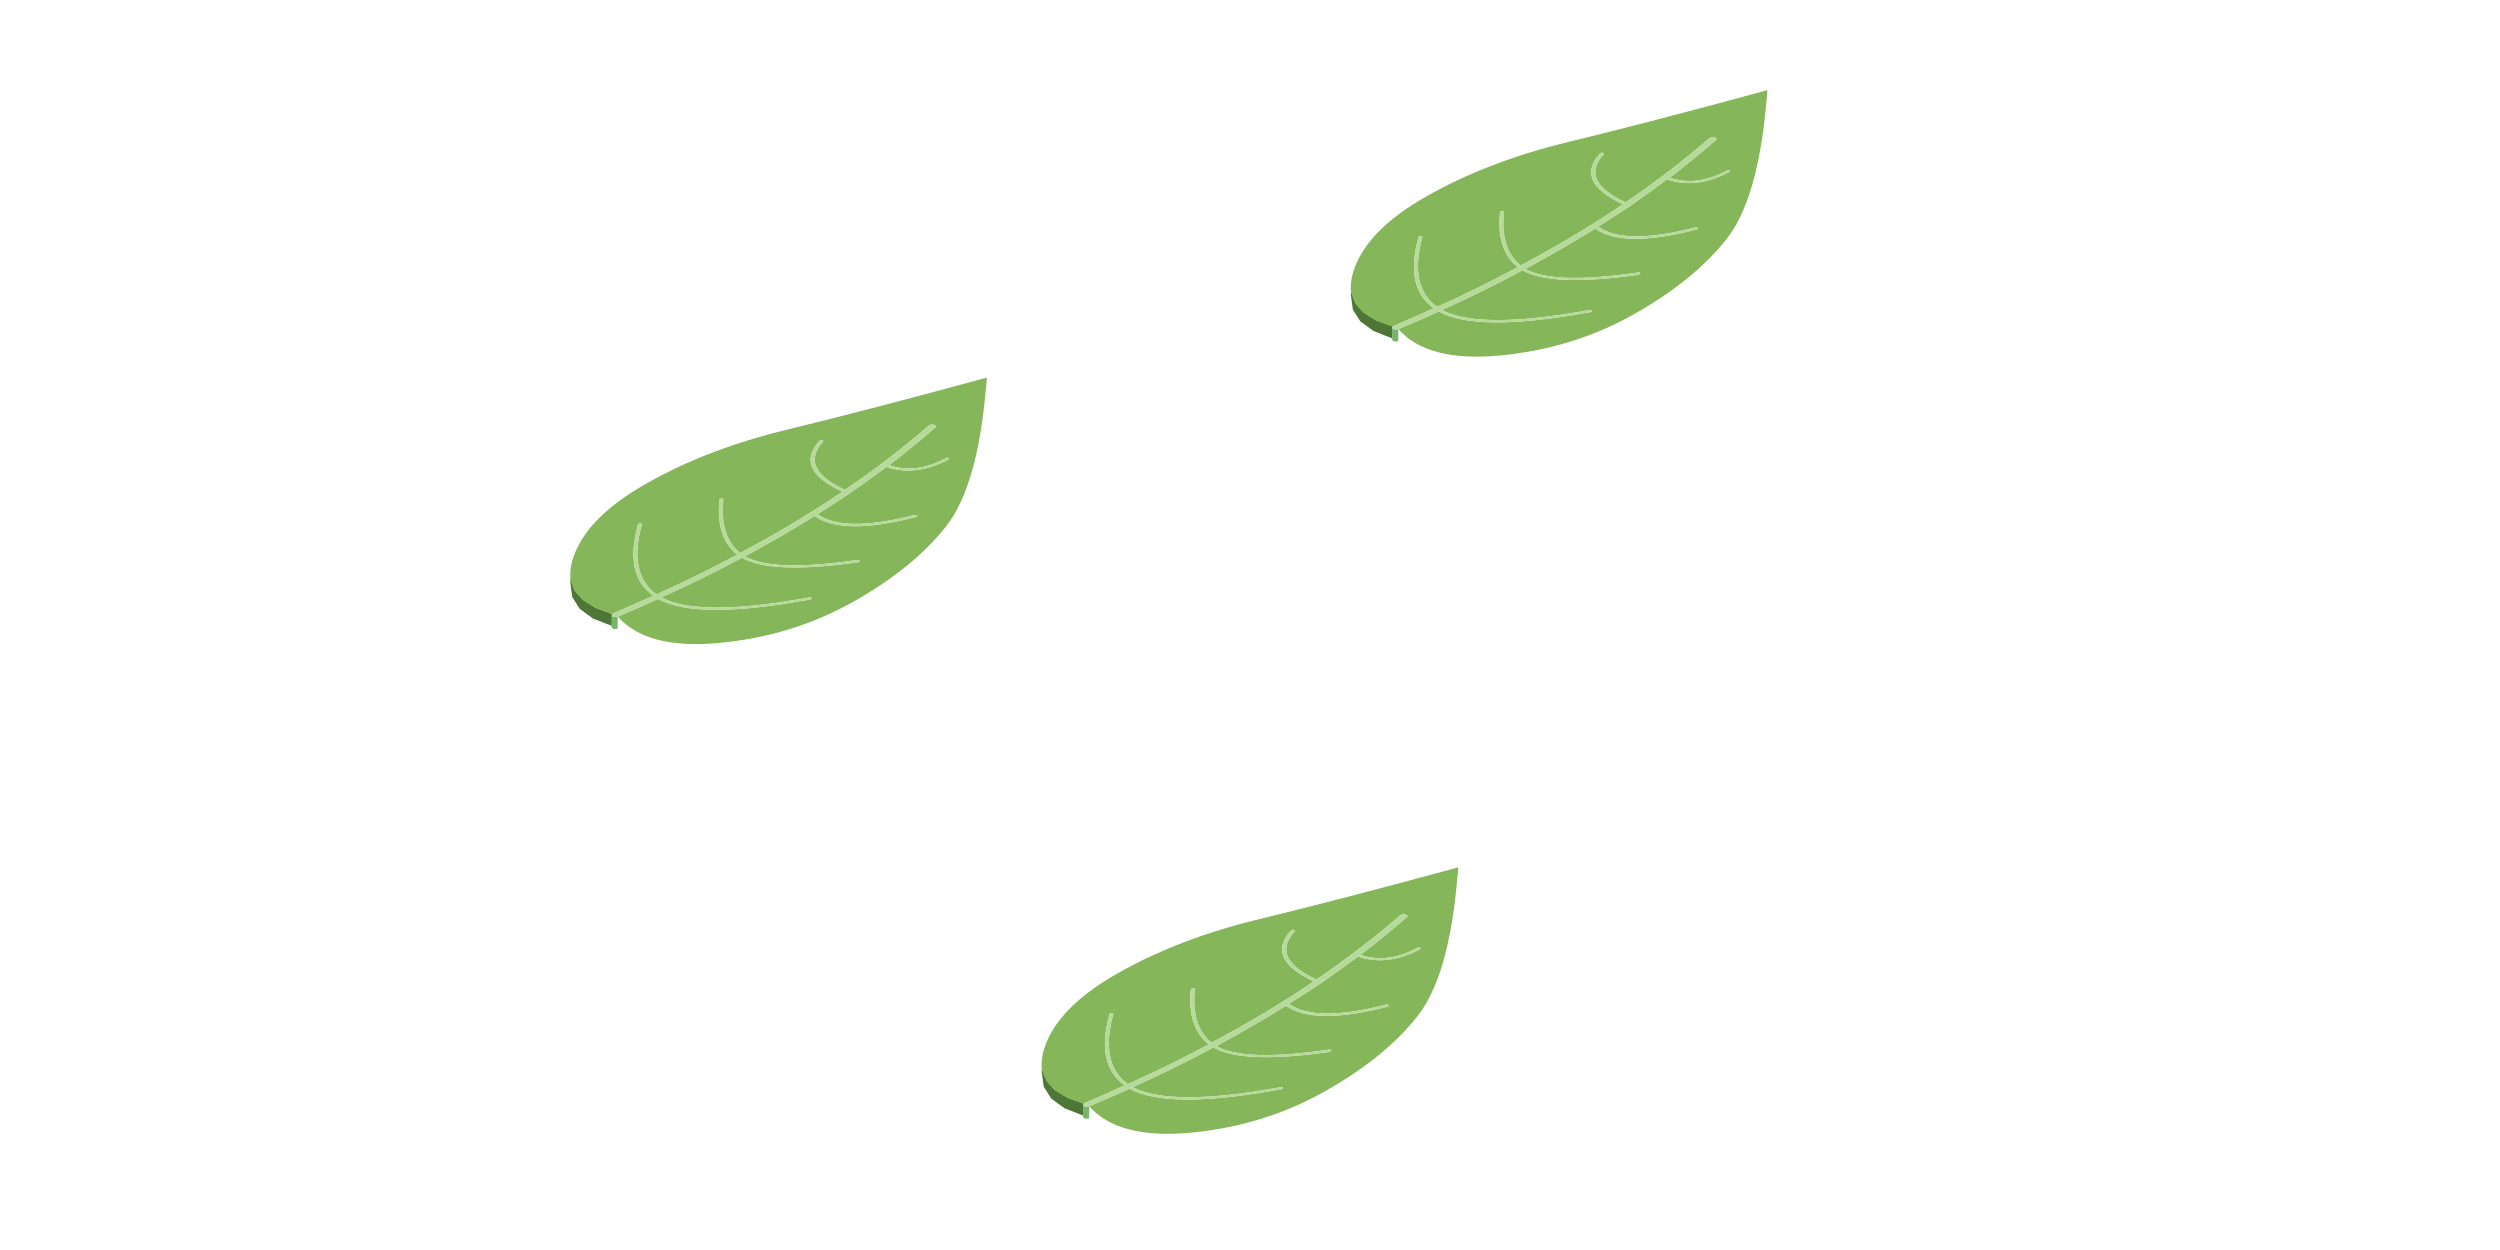 <?xml version="1.0" encoding="UTF-8" standalone="no"?>
<!DOCTYPE svg PUBLIC "-//W3C//DTD SVG 1.1//EN" "http://www.w3.org/Graphics/SVG/1.1/DTD/svg11.dtd">
<svg version="1.1" xmlns="http://www.w3.org/2000/svg" xmlns:xlink="http://www.w3.org/1999/xlink" preserveAspectRatio="xMidYMid meet" viewBox="0 0 300 150" width="300" height="150"><defs><path d="M74.12 73.97L74.12 75.42C74.11 75.42 74.1 75.42 74.1 75.42C74.01 75.47 73.9 75.49 73.76 75.49C73.65 75.47 73.56 75.44 73.47 75.4C73.42 75.34 73.4 75.28 73.4 75.22C73.4 75.21 73.4 75.17 73.4 75.1C73.41 74.36 73.42 73.94 73.42 73.86C73.42 73.89 73.44 73.92 73.47 73.95C73.56 74 73.66 74.03 73.76 74.04C73.9 74.04 74.01 74.02 74.1 73.97C74.1 73.97 74.11 73.97 74.12 73.97Z" id="bhTmUv67M"></path><path d="M68.45 69.27L68.47 69.41L68.49 69.54L68.98 70.87L69.98 72L71.48 72.94L73.49 73.68L73.47 73.69L73.45 73.71L73.43 73.73L73.42 73.75L73.42 73.86L73.4 75.1L71.15 74.22L69.57 73.06L68.67 71.65L68.45 69.97L68.43 69L68.44 69.14L68.45 69.27Z" id="a7152SdA"></path><path d="M98.79 52.91C98.77 52.86 98.73 52.83 98.65 52.82C98.62 52.8 98.57 52.81 98.51 52.84C98.45 52.85 98.39 52.88 98.33 52.91C96.28 55.17 97.2 57.2 101.09 59.01C97.31 61.57 93.22 64.02 88.82 66.36C87.17 65.03 86.5 62.9 86.8 59.96C86.8 59.91 86.78 59.88 86.74 59.85C86.69 59.83 86.64 59.83 86.58 59.85C86.52 59.83 86.47 59.84 86.42 59.87C86.38 59.88 86.35 59.92 86.33 59.98C86.03 63 86.74 65.19 88.48 66.56C85.42 68.2 82.19 69.79 78.78 71.33C76.52 69.7 75.93 66.91 77.02 62.94C77.05 62.9 77.04 62.87 76.99 62.85C76.95 62.82 76.88 62.81 76.79 62.81C76.74 62.79 76.7 62.8 76.65 62.83C76.61 62.86 76.58 62.89 76.56 62.92C75.43 66.98 76.04 69.83 78.4 71.49C76.84 72.2 75.25 72.9 73.63 73.59C73.57 73.62 73.52 73.65 73.49 73.68C70.47 72.82 68.81 71.44 68.49 69.55C68.46 69.36 68.44 69.18 68.43 69C68.44 68.97 68.44 68.94 68.43 68.91C68.43 68.88 68.43 68.85 68.43 68.82C68.44 68.29 68.54 67.73 68.72 67.13C69.74 63.81 72.7 60.77 77.58 58.02C82.46 55.24 88.12 53.08 94.56 51.53C101.01 49.96 108.96 47.89 118.43 45.31C118.4 45.81 118.35 46.31 118.29 46.81C117.61 54.54 116.03 59.98 113.54 63.15C110.92 66.49 107.18 69.53 102.31 72.26C97.44 74.98 92.08 76.62 86.24 77.16C80.5 77.69 76.46 76.63 74.12 73.98C74.14 73.98 74.15 73.98 74.17 73.98C75.82 73.28 77.43 72.58 78.98 71.87C82.04 73.59 88.11 73.61 97.2 71.94C97.28 71.93 97.32 71.9 97.34 71.87C97.37 71.84 97.38 71.81 97.38 71.76C97.38 71.73 97.34 71.71 97.27 71.69C97.24 71.68 97.18 71.68 97.11 71.69C88.28 73.31 82.36 73.31 79.36 71.69C82.75 70.17 85.98 68.58 89.04 66.92C91.34 68.28 95.98 68.46 102.96 67.47C103.04 67.45 103.09 67.42 103.12 67.37C103.15 67.36 103.16 67.33 103.16 67.28C103.16 67.25 103.14 67.23 103.1 67.22C103.04 67.19 102.97 67.18 102.89 67.19C96.13 68.19 91.63 68.04 89.4 66.76C92.32 65.18 95.11 63.57 97.76 61.92C99.98 63.52 104.03 63.56 109.92 62.04C109.98 62.02 110.03 62 110.06 61.97C110.09 61.92 110.09 61.9 110.06 61.88C110.06 61.84 110.02 61.81 109.95 61.81C109.89 61.78 109.82 61.77 109.77 61.79C104.11 63.25 100.23 63.22 98.1 61.7C99.43 60.87 100.71 60.04 101.94 59.21C103.47 58.16 104.94 57.1 106.37 56.03C108.74 56.83 111.22 56.53 113.81 55.14C113.86 55.12 113.88 55.09 113.88 55.05C113.89 55.01 113.88 54.97 113.83 54.94C113.79 54.93 113.73 54.93 113.65 54.94C113.59 54.94 113.54 54.96 113.49 54.99C111.11 56.27 108.85 56.55 106.69 55.82C108.62 54.35 110.46 52.85 112.21 51.32C112.31 51.28 112.34 51.21 112.3 51.12C112.27 51.06 112.2 51.01 112.09 50.98C112 50.94 111.89 50.93 111.75 50.96C111.63 50.98 111.53 51.01 111.46 51.07C108.38 53.74 105.03 56.31 101.4 58.78C97.71 57.07 96.83 55.14 98.76 53.02C98.79 52.98 98.8 52.94 98.79 52.91Z" id="a2OsJimGqr"></path><path d="M98.76 53.02C96.83 55.14 97.71 57.07 101.41 58.78C105.04 56.31 108.39 53.74 111.46 51.08C111.54 51.02 111.64 50.98 111.76 50.96C111.89 50.93 112.01 50.94 112.1 50.99C112.2 51.02 112.27 51.06 112.3 51.12C112.35 51.21 112.32 51.28 112.21 51.33C110.46 52.85 108.63 54.35 106.7 55.82C108.85 56.55 111.12 56.27 113.5 54.99C113.54 54.96 113.6 54.94 113.66 54.94C113.73 54.93 113.79 54.93 113.84 54.94C113.88 54.97 113.9 55.01 113.88 55.06C113.88 55.09 113.86 55.12 113.82 55.15C111.22 56.53 108.74 56.83 106.38 56.03C104.95 57.1 103.47 58.16 101.95 59.22C100.71 60.04 99.43 60.87 98.11 61.7C100.23 63.22 104.12 63.25 109.77 61.79C109.83 61.78 109.89 61.78 109.95 61.81C110.03 61.81 110.06 61.84 110.06 61.88C110.09 61.9 110.09 61.93 110.06 61.97C110.03 62 109.99 62.02 109.93 62.04C104.04 63.56 99.98 63.52 97.77 61.93C95.11 63.57 92.33 65.18 89.4 66.76C91.63 68.05 96.13 68.19 102.9 67.19C102.97 67.18 103.04 67.19 103.1 67.22C103.15 67.23 103.17 67.25 103.17 67.28C103.17 67.33 103.15 67.36 103.12 67.38C103.09 67.42 103.04 67.45 102.97 67.47C95.99 68.46 91.35 68.28 89.04 66.93C85.98 68.58 82.76 70.17 79.37 71.69C82.37 73.31 88.28 73.31 97.11 71.69C97.19 71.68 97.24 71.68 97.27 71.69C97.35 71.71 97.38 71.73 97.38 71.76C97.38 71.81 97.37 71.85 97.34 71.88C97.33 71.91 97.28 71.93 97.2 71.94C88.12 73.62 82.04 73.59 78.99 71.88C77.43 72.58 75.83 73.28 74.17 73.98C74.16 73.98 74.14 73.98 74.13 73.98C74.12 73.98 74.11 73.98 74.1 73.98C74.01 74.02 73.9 74.05 73.76 74.05C73.66 74.03 73.56 74 73.47 73.95C73.44 73.92 73.42 73.89 73.42 73.86C73.42 73.82 73.42 73.78 73.42 73.75C73.44 73.72 73.46 73.7 73.49 73.68C73.52 73.65 73.57 73.62 73.63 73.59C75.26 72.9 76.85 72.2 78.4 71.49C76.05 69.83 75.44 66.98 76.57 62.92C76.58 62.89 76.61 62.86 76.66 62.83C76.7 62.8 76.75 62.79 76.79 62.81C76.88 62.81 76.95 62.82 77 62.85C77.04 62.87 77.05 62.9 77.02 62.94C75.93 66.91 76.52 69.7 78.78 71.33C82.19 69.79 85.42 68.2 88.48 66.56C86.75 65.19 86.03 63 86.33 59.98C86.35 59.92 86.38 59.88 86.42 59.87C86.47 59.84 86.52 59.83 86.58 59.85C86.64 59.83 86.7 59.83 86.74 59.85C86.78 59.88 86.81 59.91 86.81 59.96C86.51 62.9 87.18 65.03 88.82 66.36C93.22 64.02 97.31 61.57 101.09 59.01C97.21 57.2 96.29 55.17 98.34 52.91C98.4 52.88 98.46 52.85 98.52 52.84C98.58 52.81 98.62 52.8 98.65 52.82C98.72 52.83 98.77 52.86 98.78 52.91C98.8 52.94 98.79 52.98 98.76 53.02Z" id="b1FueT58x3"></path><path d="M167.79 39.48L167.79 40.92C167.78 40.92 167.77 40.92 167.77 40.92C167.68 40.97 167.56 40.99 167.43 40.99C167.32 40.98 167.22 40.95 167.13 40.9C167.09 40.84 167.07 40.78 167.07 40.72C167.07 40.71 167.07 40.68 167.07 40.61C167.08 39.86 167.09 39.45 167.09 39.36C167.09 39.39 167.1 39.42 167.13 39.46C167.22 39.5 167.32 39.53 167.43 39.55C167.56 39.55 167.68 39.52 167.77 39.48C167.77 39.48 167.78 39.48 167.79 39.48Z" id="dXJeS4tLY"></path><path d="M162.12 34.78L162.14 34.91L162.16 35.05L162.65 36.37L163.65 37.51L165.15 38.44L167.16 39.18L167.14 39.2L167.12 39.21L167.1 39.23L167.09 39.25L167.09 39.36L167.07 40.61L164.82 39.72L163.24 38.57L162.34 37.15L162.12 35.48L162.09 34.51L162.11 34.64L162.12 34.78Z" id="a2pzC4txJD"></path><path d="M192.45 18.41C192.44 18.37 192.39 18.34 192.32 18.32C192.29 18.31 192.24 18.31 192.18 18.34C192.12 18.36 192.06 18.38 192 18.41C189.95 20.67 190.87 22.71 194.76 24.51C190.98 27.08 186.88 29.52 182.48 31.86C180.84 30.53 180.17 28.4 180.47 25.46C180.47 25.42 180.45 25.38 180.4 25.35C180.36 25.34 180.31 25.34 180.25 25.35C180.19 25.34 180.13 25.34 180.09 25.37C180.04 25.39 180.01 25.43 180 25.49C179.69 28.5 180.41 30.69 182.14 32.06C179.08 33.71 175.85 35.3 172.45 36.83C170.19 35.21 169.6 32.41 170.68 28.45C170.71 28.4 170.71 28.37 170.66 28.36C170.62 28.33 170.55 28.31 170.46 28.31C170.41 28.3 170.37 28.3 170.32 28.34C170.28 28.37 170.25 28.4 170.23 28.43C169.1 32.48 169.71 35.34 172.06 36.99C170.51 37.7 168.92 38.4 167.29 39.09C167.23 39.12 167.19 39.15 167.16 39.19C164.14 38.33 162.48 36.95 162.16 35.05C162.13 34.87 162.11 34.69 162.09 34.51C162.11 34.48 162.11 34.45 162.09 34.42C162.09 34.39 162.09 34.36 162.09 34.32C162.11 33.8 162.21 33.23 162.39 32.63C163.41 29.31 166.36 26.28 171.25 23.52C176.13 20.75 181.79 18.59 188.22 17.03C194.67 15.47 202.63 13.39 212.09 10.82C212.06 11.31 212.02 11.81 211.96 12.31C211.28 20.04 209.7 25.49 207.21 28.65C204.59 32 200.84 35.03 195.98 37.76C191.11 40.49 185.75 42.12 179.9 42.67C174.16 43.19 170.12 42.13 167.79 39.48C167.8 39.48 167.82 39.48 167.83 39.48C169.49 38.79 171.1 38.09 172.65 37.38C175.71 39.1 181.78 39.12 190.87 37.45C190.94 37.43 190.99 37.41 191 37.38C191.03 37.35 191.05 37.31 191.05 37.27C191.05 37.24 191.01 37.21 190.93 37.2C190.9 37.18 190.85 37.18 190.78 37.2C181.95 38.81 176.03 38.81 173.03 37.2C176.42 35.68 179.65 34.08 182.7 32.43C185.01 33.78 189.65 33.96 196.63 32.97C196.7 32.95 196.76 32.92 196.79 32.88C196.82 32.86 196.83 32.83 196.83 32.79C196.83 32.76 196.81 32.73 196.76 32.72C196.7 32.69 196.64 32.68 196.56 32.7C189.79 33.69 185.29 33.55 183.06 32.27C185.99 30.68 188.77 29.07 191.43 27.43C193.64 29.03 197.7 29.06 203.59 27.54C203.65 27.53 203.7 27.5 203.73 27.47C203.76 27.43 203.76 27.4 203.73 27.38C203.73 27.34 203.69 27.32 203.61 27.32C203.55 27.29 203.49 27.28 203.43 27.29C197.78 28.75 193.89 28.72 191.77 27.2C193.09 26.37 194.38 25.55 195.61 24.72C197.13 23.66 198.61 22.6 200.04 21.53C202.41 22.33 204.89 22.04 207.48 20.65C207.52 20.62 207.55 20.59 207.55 20.56C207.56 20.51 207.55 20.47 207.5 20.44C207.46 20.43 207.4 20.43 207.32 20.44C207.26 20.44 207.21 20.46 207.16 20.49C204.78 21.77 202.51 22.05 200.36 21.33C202.29 19.85 204.13 18.35 205.87 16.83C205.98 16.78 206.01 16.72 205.96 16.62C205.93 16.57 205.87 16.52 205.76 16.49C205.67 16.44 205.56 16.44 205.42 16.47C205.3 16.48 205.2 16.52 205.13 16.58C202.05 19.24 198.7 21.82 195.07 24.29C191.38 22.57 190.5 20.65 192.43 18.52C192.46 18.48 192.47 18.44 192.45 18.41Z" id="b126oMX7OS"></path><path d="M192.43 18.52C190.5 20.65 191.38 22.57 195.07 24.29C198.7 21.82 202.06 19.25 205.13 16.58C205.21 16.52 205.31 16.48 205.42 16.47C205.56 16.44 205.67 16.44 205.76 16.49C205.87 16.52 205.94 16.57 205.97 16.63C206.01 16.72 205.98 16.78 205.88 16.83C204.13 18.35 202.29 19.85 200.36 21.33C202.52 22.05 204.79 21.77 207.17 20.49C207.21 20.46 207.26 20.45 207.33 20.45C207.4 20.43 207.46 20.43 207.51 20.45C207.55 20.48 207.57 20.51 207.55 20.56C207.55 20.59 207.53 20.62 207.48 20.65C204.89 22.04 202.41 22.33 200.05 21.53C198.61 22.6 197.14 23.66 195.62 24.72C194.38 25.55 193.1 26.38 191.77 27.21C193.9 28.73 197.79 28.76 203.44 27.29C203.5 27.28 203.56 27.29 203.62 27.32C203.69 27.32 203.73 27.34 203.73 27.39C203.76 27.4 203.76 27.43 203.73 27.48C203.7 27.51 203.65 27.53 203.59 27.54C197.7 29.06 193.65 29.03 191.43 27.43C188.78 29.07 185.99 30.69 183.07 32.27C185.3 33.55 189.8 33.69 196.56 32.7C196.64 32.68 196.71 32.69 196.77 32.72C196.81 32.74 196.84 32.76 196.84 32.79C196.84 32.83 196.82 32.86 196.79 32.88C196.76 32.92 196.71 32.95 196.63 32.97C189.66 33.97 185.02 33.78 182.71 32.43C179.65 34.09 176.42 35.68 173.04 37.2C176.03 38.81 181.95 38.81 190.78 37.2C190.86 37.18 190.91 37.18 190.94 37.2C191.01 37.21 191.05 37.24 191.05 37.27C191.05 37.31 191.04 37.35 191.01 37.38C190.99 37.41 190.95 37.43 190.87 37.45C181.78 39.12 175.71 39.1 172.65 37.38C171.1 38.09 169.5 38.79 167.84 39.48C167.82 39.48 167.81 39.48 167.79 39.48C167.79 39.48 167.77 39.48 167.77 39.48C167.68 39.53 167.57 39.55 167.43 39.55C167.32 39.53 167.23 39.5 167.14 39.46C167.11 39.43 167.09 39.4 167.09 39.37C167.09 39.32 167.09 39.28 167.09 39.25C167.11 39.22 167.13 39.2 167.16 39.19C167.19 39.16 167.23 39.13 167.3 39.09C168.92 38.4 170.51 37.7 172.07 36.99C169.72 35.34 169.1 32.48 170.23 28.43C170.25 28.4 170.28 28.37 170.32 28.34C170.37 28.31 170.42 28.3 170.46 28.31C170.55 28.31 170.62 28.33 170.66 28.36C170.71 28.37 170.72 28.4 170.69 28.45C169.6 32.41 170.19 35.21 172.45 36.83C175.86 35.3 179.09 33.71 182.15 32.06C180.41 30.69 179.7 28.5 180 25.49C180.01 25.43 180.04 25.39 180.09 25.37C180.14 25.34 180.19 25.34 180.25 25.35C180.31 25.34 180.36 25.34 180.41 25.35C180.45 25.38 180.48 25.42 180.48 25.46C180.17 28.4 180.84 30.53 182.49 31.86C186.89 29.53 190.98 27.08 194.76 24.51C190.87 22.71 189.95 20.67 192 18.41C192.06 18.38 192.12 18.36 192.18 18.34C192.24 18.31 192.29 18.31 192.32 18.32C192.39 18.34 192.44 18.36 192.45 18.41C192.47 18.44 192.46 18.48 192.43 18.52Z" id="cF47DtiO"></path><path d="M130.7 132.74L130.7 134.18C130.68 134.18 130.67 134.18 130.67 134.18C130.58 134.23 130.47 134.25 130.33 134.25C130.23 134.24 130.13 134.21 130.04 134.16C130 134.1 129.97 134.04 129.97 133.98C129.97 133.97 129.97 133.93 129.97 133.87C129.99 133.12 129.99 132.71 130 132.62C130 132.65 130.01 132.68 130.04 132.71C130.13 132.76 130.23 132.79 130.33 132.81C130.47 132.8 130.58 132.78 130.67 132.74C130.68 132.74 130.68 132.74 130.7 132.74Z" id="bAhFUoeC"></path><path d="M125.03 128.04L125.05 128.17L125.07 128.31L125.56 129.63L126.55 130.77L128.06 131.7L130.06 132.44L130.04 132.46L130.02 132.47L130.01 132.49L130 132.51L130 132.62L129.97 133.87L127.72 132.98L126.15 131.83L125.25 130.41L125.02 128.74L125 127.76L125.01 127.9L125.03 128.04Z" id="afcmubXA2"></path><path d="M155.36 111.67C155.34 111.63 155.3 111.59 155.22 111.58C155.19 111.56 155.15 111.57 155.09 111.6C155.03 111.62 154.97 111.64 154.91 111.67C152.86 113.93 153.78 115.96 157.66 117.77C153.88 120.33 149.79 122.78 145.39 125.12C143.75 123.79 143.08 121.66 143.38 118.72C143.38 118.68 143.35 118.64 143.31 118.61C143.27 118.59 143.21 118.59 143.15 118.61C143.09 118.59 143.04 118.6 142.99 118.63C142.95 118.65 142.92 118.69 142.9 118.75C142.6 121.76 143.32 123.95 145.05 125.32C141.99 126.97 138.76 128.56 135.35 130.09C133.09 128.47 132.51 125.67 133.59 121.71C133.62 121.66 133.61 121.63 133.57 121.62C133.52 121.59 133.45 121.57 133.36 121.57C133.32 121.56 133.27 121.56 133.23 121.59C133.18 121.62 133.15 121.65 133.14 121.69C132.01 125.74 132.62 128.59 134.97 130.25C133.42 130.96 131.83 131.66 130.2 132.35C130.14 132.38 130.09 132.41 130.06 132.44C127.05 131.59 125.38 130.21 125.07 128.31C125.04 128.13 125.01 127.95 125 127.77C125.01 127.74 125.01 127.71 125 127.68C125 127.65 125 127.62 125 127.58C125.01 127.06 125.11 126.49 125.29 125.89C126.32 122.57 129.27 119.54 134.15 116.78C139.04 114.01 144.69 111.84 151.13 110.29C157.58 108.73 165.54 106.65 175 104.08C174.97 104.57 174.92 105.07 174.86 105.57C174.19 113.3 172.6 118.75 170.12 121.91C167.5 125.26 163.75 128.29 158.88 131.02C154.01 133.75 148.66 135.38 142.81 135.93C137.07 136.45 133.03 135.39 130.69 132.74C130.71 132.74 130.72 132.74 130.74 132.74C132.4 132.05 134 131.34 135.55 130.64C138.61 132.36 144.69 132.38 153.77 130.7C153.85 130.69 153.89 130.67 153.91 130.64C153.94 130.61 153.95 130.57 153.95 130.52C153.95 130.49 153.92 130.47 153.84 130.46C153.81 130.44 153.76 130.44 153.68 130.46C144.85 132.07 138.94 132.07 135.94 130.46C139.33 128.93 142.55 127.34 145.61 125.69C147.92 127.04 152.56 127.22 159.54 126.23C159.61 126.21 159.66 126.18 159.69 126.14C159.72 126.12 159.74 126.09 159.74 126.05C159.74 126.02 159.71 125.99 159.67 125.98C159.61 125.95 159.54 125.94 159.47 125.95C152.7 126.95 148.2 126.81 145.97 125.53C148.89 123.94 151.68 122.33 154.33 120.69C156.55 122.29 160.6 122.32 166.5 120.8C166.56 120.79 166.6 120.76 166.63 120.73C166.66 120.69 166.66 120.66 166.63 120.64C166.63 120.6 166.59 120.58 166.52 120.58C166.46 120.55 166.4 120.54 166.34 120.55C160.69 122.01 156.8 121.98 154.67 120.46C156 119.63 157.28 118.81 158.52 117.98C160.04 116.92 161.52 115.86 162.95 114.79C165.31 115.59 167.79 115.29 170.38 113.91C170.43 113.88 170.45 113.85 170.45 113.82C170.47 113.77 170.45 113.73 170.41 113.7C170.36 113.69 170.3 113.69 170.23 113.7C170.17 113.7 170.11 113.72 170.07 113.75C167.69 115.03 165.42 115.31 163.26 114.59C165.19 113.11 167.03 111.61 168.78 110.09C168.89 110.04 168.92 109.97 168.87 109.88C168.84 109.82 168.77 109.78 168.67 109.75C168.57 109.7 168.46 109.69 168.33 109.72C168.2 109.74 168.11 109.78 168.03 109.84C164.96 112.5 161.61 115.07 157.97 117.55C154.29 115.83 153.41 113.91 155.34 111.78C155.37 111.74 155.37 111.7 155.36 111.67Z" id="c3rhJNFGPR"></path><path d="M155.33 111.78C153.4 113.91 154.29 115.83 157.98 117.55C161.61 115.08 164.96 112.51 168.04 109.84C168.11 109.78 168.21 109.74 168.33 109.73C168.47 109.7 168.58 109.7 168.67 109.75C168.78 109.78 168.84 109.82 168.87 109.89C168.92 109.98 168.89 110.04 168.79 110.09C167.04 111.61 165.2 113.11 163.27 114.59C165.42 115.31 167.69 115.03 170.07 113.75C170.12 113.72 170.17 113.71 170.23 113.71C170.31 113.69 170.37 113.69 170.41 113.71C170.46 113.74 170.47 113.77 170.46 113.82C170.46 113.85 170.43 113.88 170.39 113.91C167.8 115.3 165.32 115.59 162.95 114.79C161.52 115.86 160.04 116.92 158.52 117.98C157.29 118.81 156.01 119.64 154.68 120.46C156.8 121.99 160.69 122.02 166.34 120.55C166.4 120.54 166.46 120.55 166.52 120.58C166.6 120.58 166.64 120.6 166.64 120.64C166.67 120.66 166.67 120.69 166.64 120.73C166.61 120.76 166.56 120.79 166.5 120.8C160.61 122.32 156.56 122.29 154.34 120.69C151.69 122.33 148.9 123.94 145.98 125.53C148.21 126.81 152.7 126.95 159.47 125.96C159.55 125.94 159.61 125.95 159.67 125.98C159.72 125.99 159.74 126.02 159.74 126.05C159.74 126.09 159.73 126.12 159.7 126.14C159.67 126.18 159.62 126.21 159.54 126.23C152.56 127.22 147.92 127.04 145.62 125.69C142.56 127.35 139.33 128.93 135.94 130.46C138.94 132.07 144.85 132.07 153.69 130.46C153.76 130.44 153.81 130.44 153.85 130.46C153.92 130.47 153.96 130.5 153.96 130.53C153.96 130.57 153.94 130.61 153.91 130.64C153.9 130.67 153.85 130.69 153.78 130.71C144.69 132.38 138.62 132.36 135.56 130.64C134.01 131.35 132.4 132.05 130.74 132.74C130.73 132.74 130.71 132.74 130.7 132.74C130.7 132.74 130.68 132.74 130.68 132.74C130.59 132.78 130.47 132.81 130.34 132.81C130.23 132.79 130.13 132.76 130.04 132.72C130.01 132.69 130 132.66 130 132.63C130 132.58 130 132.54 130 132.51C130.01 132.48 130.04 132.46 130.07 132.44C130.1 132.42 130.14 132.39 130.2 132.35C131.83 131.66 133.42 130.96 134.97 130.25C132.62 128.59 132.01 125.74 133.14 121.69C133.16 121.66 133.19 121.63 133.23 121.59C133.28 121.56 133.32 121.56 133.37 121.57C133.46 121.57 133.52 121.59 133.57 121.62C133.61 121.63 133.62 121.66 133.59 121.71C132.51 125.67 133.1 128.47 135.36 130.09C138.76 128.56 141.99 126.97 145.05 125.32C143.32 123.95 142.6 121.76 142.91 118.75C142.92 118.69 142.95 118.65 143 118.63C143.04 118.6 143.09 118.59 143.16 118.61C143.22 118.59 143.27 118.59 143.31 118.61C143.36 118.64 143.38 118.68 143.38 118.72C143.08 121.66 143.75 123.79 145.39 125.12C149.79 122.78 153.89 120.33 157.67 117.77C153.78 115.96 152.86 113.93 154.91 111.67C154.97 111.64 155.03 111.62 155.09 111.6C155.15 111.57 155.2 111.56 155.23 111.58C155.3 111.59 155.34 111.62 155.36 111.67C155.37 111.7 155.37 111.74 155.33 111.78Z" id="a469iVH6Ta"></path></defs><g><g><g><g><use xlink:href="#bhTmUv67M" opacity="1" fill="#74b568" fill-opacity="1"></use><g><use xlink:href="#bhTmUv67M" opacity="1" fill-opacity="0" stroke="#000000" stroke-width="1" stroke-opacity="0"></use></g></g><g><use xlink:href="#a7152SdA" opacity="1" fill="#4d7637" fill-opacity="1"></use><g><use xlink:href="#a7152SdA" opacity="1" fill-opacity="0" stroke="#000000" stroke-width="1" stroke-opacity="0"></use></g></g><g><use xlink:href="#a2OsJimGqr" opacity="1" fill="#86b65a" fill-opacity="1"></use><g><use xlink:href="#a2OsJimGqr" opacity="1" fill-opacity="0" stroke="#000000" stroke-width="1" stroke-opacity="0"></use></g></g><g><use xlink:href="#b1FueT58x3" opacity="1" fill="#b5da99" fill-opacity="1"></use><g><use xlink:href="#b1FueT58x3" opacity="1" fill-opacity="0" stroke="#000000" stroke-width="1" stroke-opacity="0"></use></g></g></g><g><g><use xlink:href="#dXJeS4tLY" opacity="1" fill="#74b568" fill-opacity="1"></use><g><use xlink:href="#dXJeS4tLY" opacity="1" fill-opacity="0" stroke="#000000" stroke-width="1" stroke-opacity="0"></use></g></g><g><use xlink:href="#a2pzC4txJD" opacity="1" fill="#4d7637" fill-opacity="1"></use><g><use xlink:href="#a2pzC4txJD" opacity="1" fill-opacity="0" stroke="#000000" stroke-width="1" stroke-opacity="0"></use></g></g><g><use xlink:href="#b126oMX7OS" opacity="1" fill="#86b65a" fill-opacity="1"></use><g><use xlink:href="#b126oMX7OS" opacity="1" fill-opacity="0" stroke="#000000" stroke-width="1" stroke-opacity="0"></use></g></g><g><use xlink:href="#cF47DtiO" opacity="1" fill="#b5da99" fill-opacity="1"></use><g><use xlink:href="#cF47DtiO" opacity="1" fill-opacity="0" stroke="#000000" stroke-width="1" stroke-opacity="0"></use></g></g></g><g><g><use xlink:href="#bAhFUoeC" opacity="1" fill="#74b568" fill-opacity="1"></use><g><use xlink:href="#bAhFUoeC" opacity="1" fill-opacity="0" stroke="#000000" stroke-width="1" stroke-opacity="0"></use></g></g><g><use xlink:href="#afcmubXA2" opacity="1" fill="#4d7637" fill-opacity="1"></use><g><use xlink:href="#afcmubXA2" opacity="1" fill-opacity="0" stroke="#000000" stroke-width="1" stroke-opacity="0"></use></g></g><g><use xlink:href="#c3rhJNFGPR" opacity="1" fill="#86b65a" fill-opacity="1"></use><g><use xlink:href="#c3rhJNFGPR" opacity="1" fill-opacity="0" stroke="#000000" stroke-width="1" stroke-opacity="0"></use></g></g><g><use xlink:href="#a469iVH6Ta" opacity="1" fill="#b5da99" fill-opacity="1"></use><g><use xlink:href="#a469iVH6Ta" opacity="1" fill-opacity="0" stroke="#000000" stroke-width="1" stroke-opacity="0"></use></g></g></g></g></g></svg>